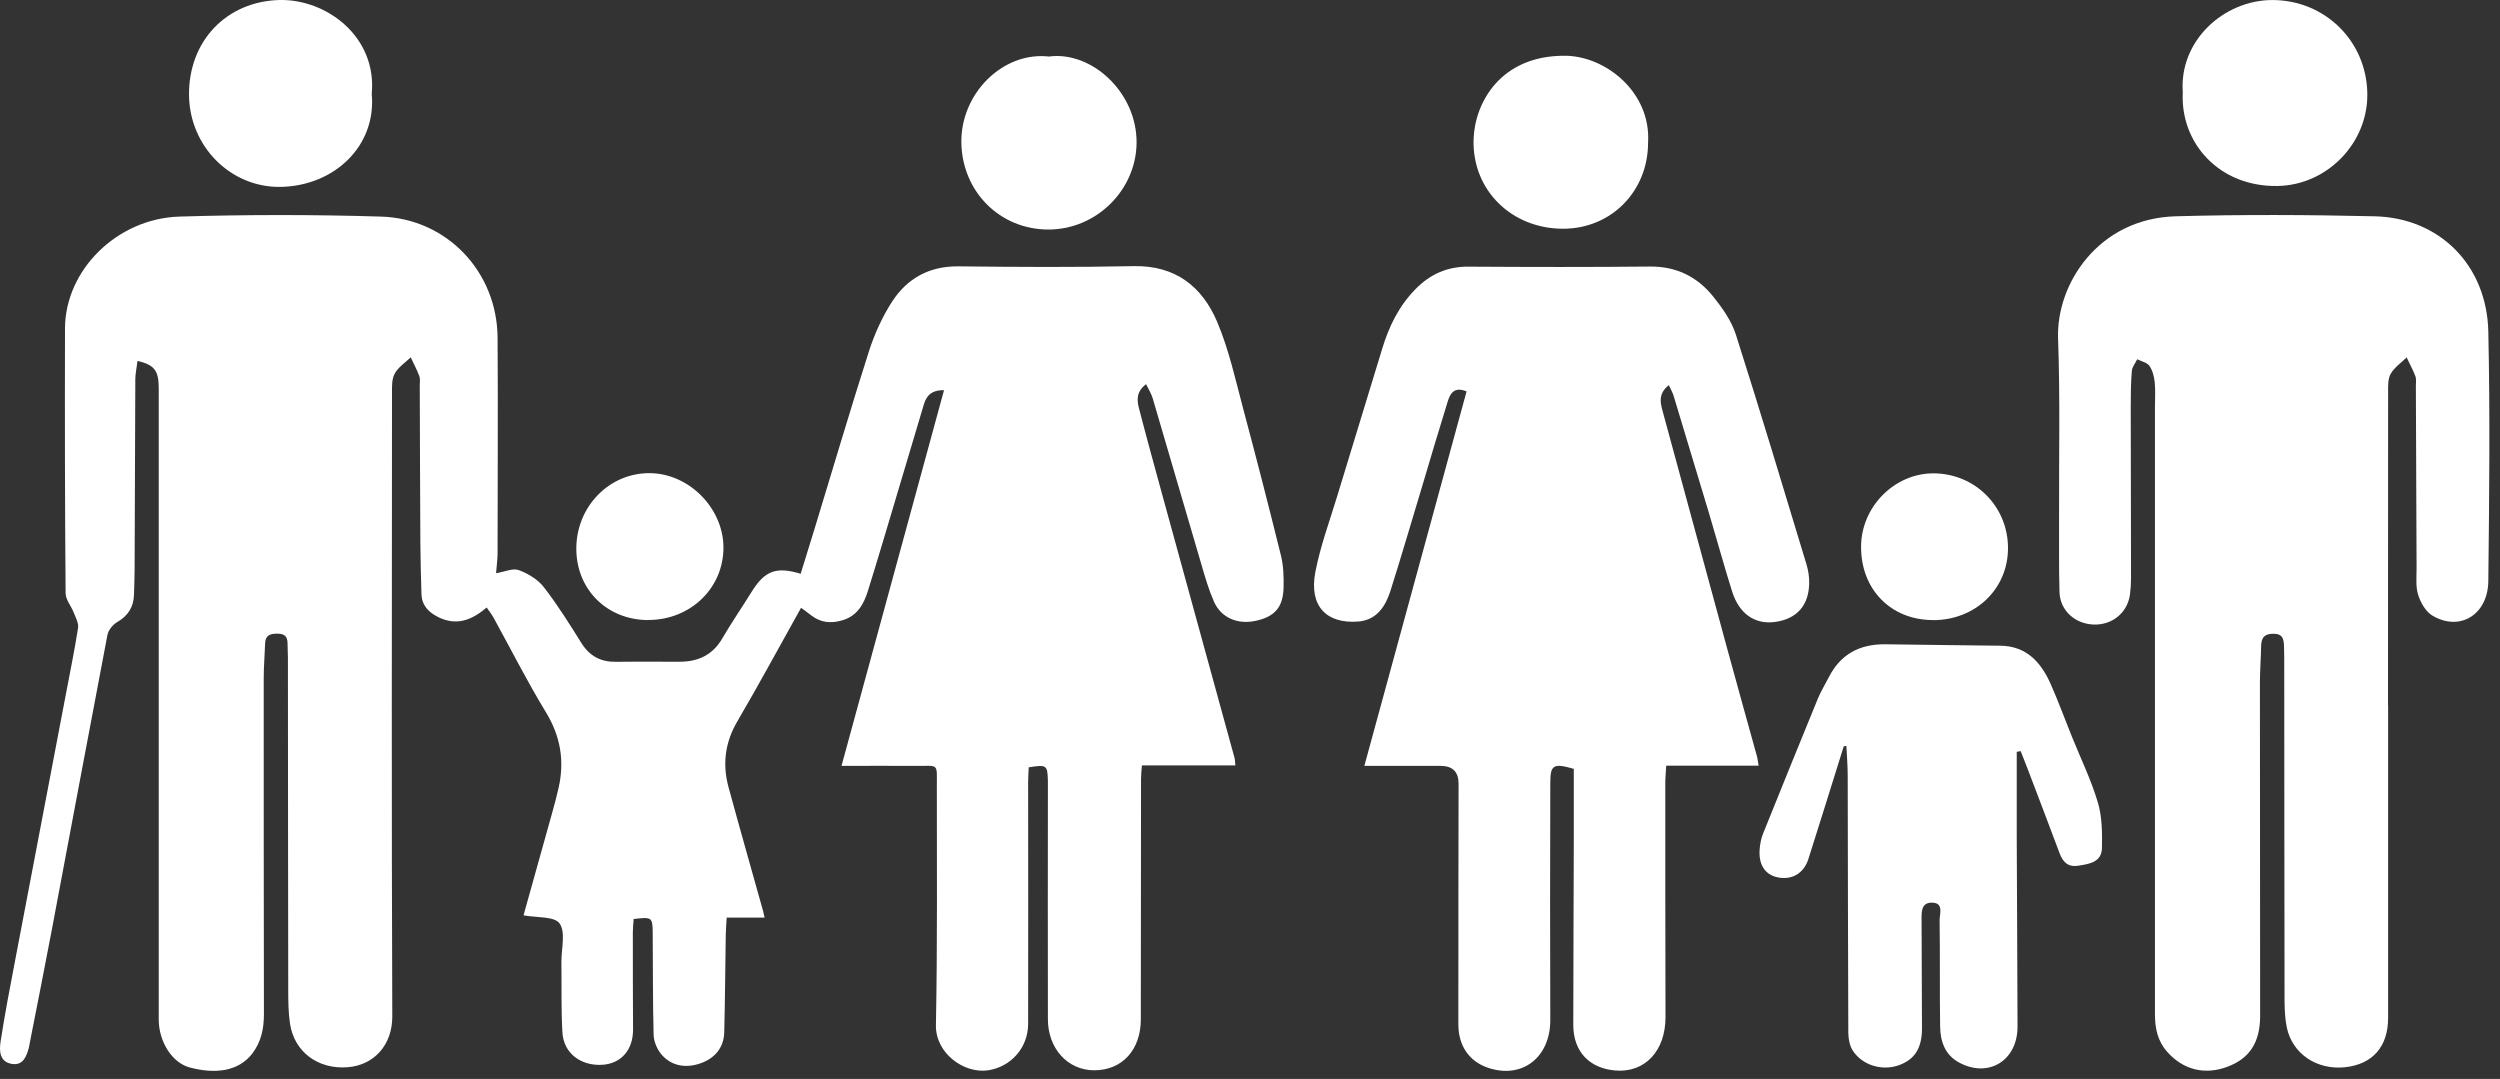 <svg width="95" height="41" viewBox="0 0 95 41" fill="none" xmlns="http://www.w3.org/2000/svg">
<rect x="0" y="0" width="95" height="41" fill="#333333" stroke="none"/>
<path d="M18.846 21.784C19.174 21.73 19.485 21.58 19.716 21.665C20.071 21.796 20.444 22.023 20.671 22.319C21.191 22.989 21.642 23.713 22.092 24.433C22.404 24.934 22.828 25.157 23.409 25.149C24.226 25.138 25.046 25.149 25.862 25.145C26.551 25.138 27.094 24.876 27.452 24.252C27.799 23.655 28.192 23.089 28.553 22.504C29.054 21.692 29.485 21.518 30.425 21.803C30.602 21.233 30.779 20.66 30.956 20.086C31.642 17.833 32.308 15.577 33.024 13.336C33.232 12.689 33.525 12.046 33.89 11.476C34.472 10.571 35.323 10.105 36.439 10.121C38.653 10.148 40.867 10.159 43.081 10.113C44.668 10.082 45.684 10.891 46.254 12.235C46.701 13.29 46.947 14.43 47.244 15.542C47.741 17.398 48.218 19.258 48.68 21.125C48.773 21.507 48.784 21.919 48.776 22.315C48.761 23.07 48.445 23.432 47.725 23.59C47.024 23.744 46.397 23.474 46.127 22.854C45.935 22.415 45.8 21.953 45.665 21.491C45.041 19.373 44.425 17.248 43.801 15.13C43.751 14.957 43.648 14.803 43.551 14.599C43.178 14.88 43.201 15.2 43.278 15.504C43.571 16.636 43.882 17.76 44.19 18.888C45.095 22.192 46.004 25.496 46.913 28.803C46.932 28.877 46.928 28.957 46.944 29.084H43.393C43.378 29.281 43.359 29.435 43.359 29.589C43.359 32.639 43.355 35.684 43.351 38.734C43.351 39.897 42.642 40.671 41.58 40.671C40.579 40.671 39.82 39.851 39.82 38.726C39.812 35.823 39.82 32.92 39.82 30.016C39.82 29.905 39.82 29.793 39.82 29.681C39.805 29.069 39.778 29.05 39.092 29.158C39.085 29.335 39.069 29.523 39.069 29.712C39.069 32.777 39.077 35.842 39.069 38.903C39.069 39.82 38.411 40.54 37.552 40.671C36.628 40.809 35.546 40.02 35.565 38.957C35.623 35.927 35.6 32.893 35.6 29.862C35.6 28.988 35.681 29.108 34.814 29.104C33.902 29.096 32.989 29.104 31.977 29.104C33.282 24.329 34.568 19.608 35.873 14.826C35.377 14.822 35.199 15.053 35.103 15.38C34.776 16.47 34.456 17.56 34.129 18.646C33.748 19.92 33.374 21.195 32.978 22.462C32.82 22.962 32.577 23.405 32.011 23.571C31.584 23.698 31.191 23.667 30.829 23.386C30.694 23.278 30.552 23.178 30.44 23.097C29.624 24.556 28.846 26 28.018 27.413C27.549 28.214 27.448 29.038 27.683 29.909C28.111 31.483 28.561 33.054 29 34.629C29.015 34.687 29.027 34.749 29.054 34.868H27.614C27.599 35.122 27.583 35.322 27.579 35.523C27.56 36.759 27.552 37.991 27.521 39.227C27.506 39.824 27.148 40.224 26.613 40.409C26.089 40.59 25.542 40.528 25.15 40.086C24.976 39.889 24.845 39.585 24.838 39.327C24.803 38.045 24.815 36.759 24.803 35.476C24.799 34.849 24.78 34.841 24.079 34.922C24.068 35.084 24.048 35.253 24.048 35.422C24.048 36.658 24.048 37.895 24.056 39.127C24.056 39.901 23.598 40.424 22.874 40.463C22.061 40.505 21.418 40.016 21.372 39.238C21.322 38.376 21.345 37.506 21.334 36.639C21.334 36.608 21.334 36.574 21.334 36.543C21.33 36.046 21.503 35.422 21.264 35.091C21.068 34.814 20.394 34.876 19.894 34.783C20.252 33.501 20.621 32.18 20.991 30.856C21.076 30.548 21.16 30.24 21.23 29.924C21.457 28.907 21.299 27.979 20.748 27.071C20.032 25.896 19.412 24.664 18.746 23.455C18.681 23.336 18.592 23.228 18.492 23.085C17.922 23.574 17.341 23.79 16.655 23.451C16.286 23.266 16.028 23.008 16.016 22.57C15.997 21.93 15.978 21.287 15.974 20.644C15.962 18.638 15.958 16.632 15.951 14.63C15.951 14.518 15.974 14.395 15.935 14.295C15.843 14.048 15.72 13.817 15.608 13.579C15.4 13.779 15.134 13.952 15 14.195C14.884 14.402 14.896 14.691 14.896 14.942C14.892 22.835 14.876 30.729 14.907 38.622C14.911 39.697 14.226 40.478 13.205 40.555C12.096 40.64 11.191 39.985 11.022 38.911C10.957 38.487 10.953 38.048 10.953 37.617C10.945 33.413 10.945 29.212 10.941 25.007C10.941 24.814 10.926 24.622 10.926 24.429C10.922 24.16 10.779 24.075 10.525 24.079C10.264 24.079 10.086 24.144 10.075 24.441C10.059 24.891 10.021 25.338 10.021 25.788C10.021 30.04 10.021 34.29 10.029 38.541C10.029 39.084 9.928 39.585 9.59 40.032C9.051 40.728 8.165 40.817 7.206 40.563C6.521 40.378 6.032 39.558 6.032 38.745C6.032 30.756 6.032 22.766 6.032 14.776C6.032 14.087 5.885 13.875 5.227 13.713C5.196 13.952 5.146 14.179 5.142 14.406C5.131 16.813 5.123 19.22 5.115 21.626C5.115 21.946 5.1 22.269 5.092 22.589C5.081 23.062 4.869 23.397 4.453 23.64C4.287 23.736 4.118 23.944 4.083 24.125C3.367 27.872 2.67 31.622 1.962 35.369C1.696 36.786 1.411 38.199 1.134 39.616C1.122 39.677 1.115 39.743 1.099 39.804C1.007 40.143 0.88 40.498 0.448 40.428C-0.014 40.351 -0.033 39.935 0.021 39.589C0.179 38.561 0.375 37.536 0.572 36.512C1.203 33.193 1.839 29.874 2.47 26.555C2.639 25.658 2.824 24.764 2.967 23.863C2.994 23.682 2.878 23.471 2.805 23.286C2.709 23.032 2.493 22.789 2.493 22.539C2.466 19.185 2.462 15.831 2.47 12.481C2.474 10.275 4.434 8.303 6.821 8.23C9.37 8.153 11.923 8.153 14.472 8.23C16.983 8.303 18.892 10.329 18.908 12.832C18.927 15.558 18.908 18.288 18.908 21.014C18.908 21.253 18.873 21.488 18.85 21.784H18.846Z" fill="white"/>
<path d="M90.748 26.794C90.748 30.756 90.748 34.718 90.748 38.68C90.748 39.774 90.159 40.444 89.108 40.555C88.041 40.667 87.113 40.047 86.901 39.054C86.832 38.726 86.817 38.384 86.813 38.049C86.805 33.701 86.805 29.354 86.801 25.007C86.801 24.864 86.797 24.718 86.793 24.576C86.786 24.298 86.755 24.075 86.377 24.083C86.031 24.087 85.931 24.244 85.923 24.553C85.915 25.018 85.877 25.48 85.877 25.946C85.877 30.167 85.885 34.387 85.885 38.603C85.885 39.616 85.48 40.232 84.622 40.544C83.775 40.856 82.958 40.652 82.354 39.97C81.992 39.566 81.888 39.077 81.888 38.545C81.888 30.86 81.888 23.174 81.888 15.492C81.888 15.173 81.911 14.849 81.88 14.53C81.857 14.314 81.799 14.079 81.68 13.906C81.588 13.775 81.376 13.733 81.214 13.652C81.145 13.798 81.022 13.941 81.01 14.091C80.971 14.553 80.968 15.019 80.968 15.485C80.968 17.649 80.975 19.816 80.979 21.98C80.979 22.188 80.964 22.396 80.937 22.604C80.837 23.293 80.255 23.763 79.547 23.732C78.842 23.702 78.28 23.193 78.261 22.496C78.234 21.534 78.249 20.571 78.245 19.608C78.237 17.364 78.288 15.115 78.207 12.87C78.13 10.787 79.743 8.303 82.673 8.219C85.192 8.149 87.71 8.161 90.228 8.219C92.696 8.273 94.498 10.067 94.556 12.597C94.625 15.754 94.591 18.915 94.556 22.077C94.544 23.363 93.466 24.014 92.427 23.39C92.176 23.239 91.984 22.901 91.891 22.608C91.791 22.3 91.83 21.942 91.83 21.607C91.818 19.297 91.814 16.986 91.803 14.676C91.803 14.549 91.826 14.406 91.784 14.295C91.691 14.048 91.564 13.821 91.453 13.582C91.245 13.787 90.987 13.96 90.848 14.202C90.736 14.391 90.748 14.668 90.748 14.903C90.744 18.865 90.748 22.828 90.744 26.79L90.748 26.794Z" fill="white"/>
<path d="M63.416 14.634C62.962 14.992 63.115 15.381 63.212 15.743C64.024 18.742 64.841 21.738 65.657 24.734C66.023 26.078 66.4 27.418 66.77 28.761C66.793 28.854 66.8 28.946 66.827 29.096H63.316C63.304 29.347 63.281 29.547 63.281 29.751C63.281 32.72 63.281 35.688 63.289 38.653C63.289 39.935 62.507 40.771 61.387 40.679C60.389 40.598 59.785 39.951 59.785 38.95C59.785 36.639 59.8 34.329 59.804 32.019C59.804 31.076 59.804 30.132 59.804 29.216C59.026 28.992 58.911 29.062 58.911 29.762C58.903 32.762 58.899 35.762 58.911 38.761C58.915 40.19 57.829 41.025 56.52 40.567C55.83 40.324 55.418 39.739 55.418 38.931C55.418 35.881 55.418 32.835 55.426 29.786C55.426 29.334 55.203 29.107 54.756 29.104C53.797 29.104 52.839 29.104 51.845 29.104C53.15 24.329 54.437 19.609 55.73 14.873C55.264 14.68 55.11 14.95 55.018 15.242C54.694 16.282 54.386 17.325 54.075 18.369C53.663 19.732 53.266 21.099 52.835 22.458C52.646 23.051 52.307 23.559 51.626 23.617C50.416 23.717 49.731 23.043 49.985 21.726C50.174 20.756 50.52 19.817 50.809 18.869C51.375 17.002 51.953 15.134 52.519 13.267C52.777 12.408 53.158 11.627 53.793 10.983C54.348 10.417 55.002 10.125 55.811 10.133C58.106 10.148 60.401 10.152 62.692 10.129C63.709 10.117 64.506 10.521 65.114 11.284C65.46 11.715 65.799 12.2 65.965 12.72C66.889 15.62 67.763 18.53 68.645 21.442C68.714 21.669 68.753 21.915 68.749 22.15C68.741 22.997 68.287 23.513 67.471 23.632C66.7 23.744 66.096 23.34 65.822 22.481C65.514 21.503 65.245 20.517 64.952 19.535C64.502 18.034 64.047 16.528 63.593 15.027C63.558 14.911 63.493 14.803 63.416 14.638V14.634Z" fill="white"/>
<path d="M70.063 28.357C69.616 29.785 69.173 31.218 68.719 32.642C68.542 33.197 68.08 33.455 67.537 33.336C67.067 33.231 66.821 32.854 66.867 32.269C66.882 32.065 66.925 31.853 67.002 31.664C67.687 29.959 68.38 28.253 69.077 26.551C69.192 26.27 69.354 26.012 69.493 25.738C69.939 24.857 70.671 24.472 71.641 24.483C73.101 24.506 74.556 24.518 76.016 24.537C77.005 24.549 77.556 25.165 77.922 25.985C78.214 26.643 78.461 27.321 78.73 27.987C79.065 28.819 79.462 29.631 79.716 30.486C79.882 31.033 79.885 31.645 79.874 32.227C79.862 32.766 79.393 32.831 78.969 32.897C78.572 32.958 78.388 32.75 78.26 32.411C77.86 31.333 77.444 30.259 77.036 29.181C76.955 28.965 76.871 28.753 76.786 28.542C76.736 28.549 76.686 28.557 76.636 28.569C76.636 29.662 76.636 30.756 76.636 31.849C76.643 34.236 76.663 36.628 76.666 39.015C76.666 40.301 75.565 40.979 74.448 40.378C73.906 40.086 73.732 39.569 73.725 39.004C73.705 37.656 73.725 36.308 73.705 34.964C73.705 34.725 73.863 34.333 73.455 34.302C72.997 34.271 73.016 34.656 73.02 34.991C73.028 36.354 73.031 37.717 73.035 39.081C73.035 39.839 72.75 40.282 72.119 40.49C71.507 40.694 70.779 40.482 70.413 39.935C70.29 39.751 70.24 39.489 70.236 39.261C70.221 36.008 70.221 32.75 70.213 29.497C70.213 29.111 70.182 28.726 70.163 28.341C70.128 28.349 70.09 28.357 70.055 28.364L70.063 28.357Z" fill="white"/>
<path d="M14.126 3.563C14.31 5.55 12.705 7.059 10.675 7.102C8.777 7.14 7.21 5.577 7.183 3.629C7.156 1.569 8.596 0.063 10.598 0.001C12.389 -0.052 14.33 1.384 14.126 3.563Z" fill="white"/>
<path d="M82.946 3.509C82.8 1.542 84.513 0.001 86.354 0.001C88.337 0.005 89.923 1.546 89.958 3.544C89.993 5.427 88.437 7.033 86.554 7.067C84.344 7.11 82.842 5.446 82.946 3.502V3.509Z" fill="white"/>
<path d="M39.874 2.146C41.491 1.942 43.213 3.517 43.19 5.442C43.166 7.228 41.661 8.722 39.843 8.722C37.987 8.722 36.57 7.279 36.532 5.438C36.493 3.555 38.114 1.942 39.874 2.15V2.146Z" fill="white"/>
<path d="M62.627 5.419C62.627 7.271 61.225 8.692 59.397 8.692C57.444 8.692 55.943 7.233 55.996 5.304C56.035 3.898 57.029 2.096 59.485 2.119C61.029 2.135 62.743 3.517 62.627 5.419Z" fill="white"/>
<path d="M24.642 23.563C23.067 23.563 21.896 22.4 21.9 20.841C21.904 19.239 23.163 17.96 24.707 17.98C26.19 17.999 27.488 19.316 27.491 20.802C27.495 22.346 26.24 23.559 24.638 23.559L24.642 23.563Z" fill="white"/>
<path d="M73.439 23.562C71.845 23.555 70.713 22.392 70.721 20.771C70.725 19.265 71.98 17.991 73.462 17.987C75.049 17.987 76.304 19.242 76.304 20.828C76.304 22.384 75.064 23.57 73.443 23.566L73.439 23.562Z" fill="white"/>
</svg>
